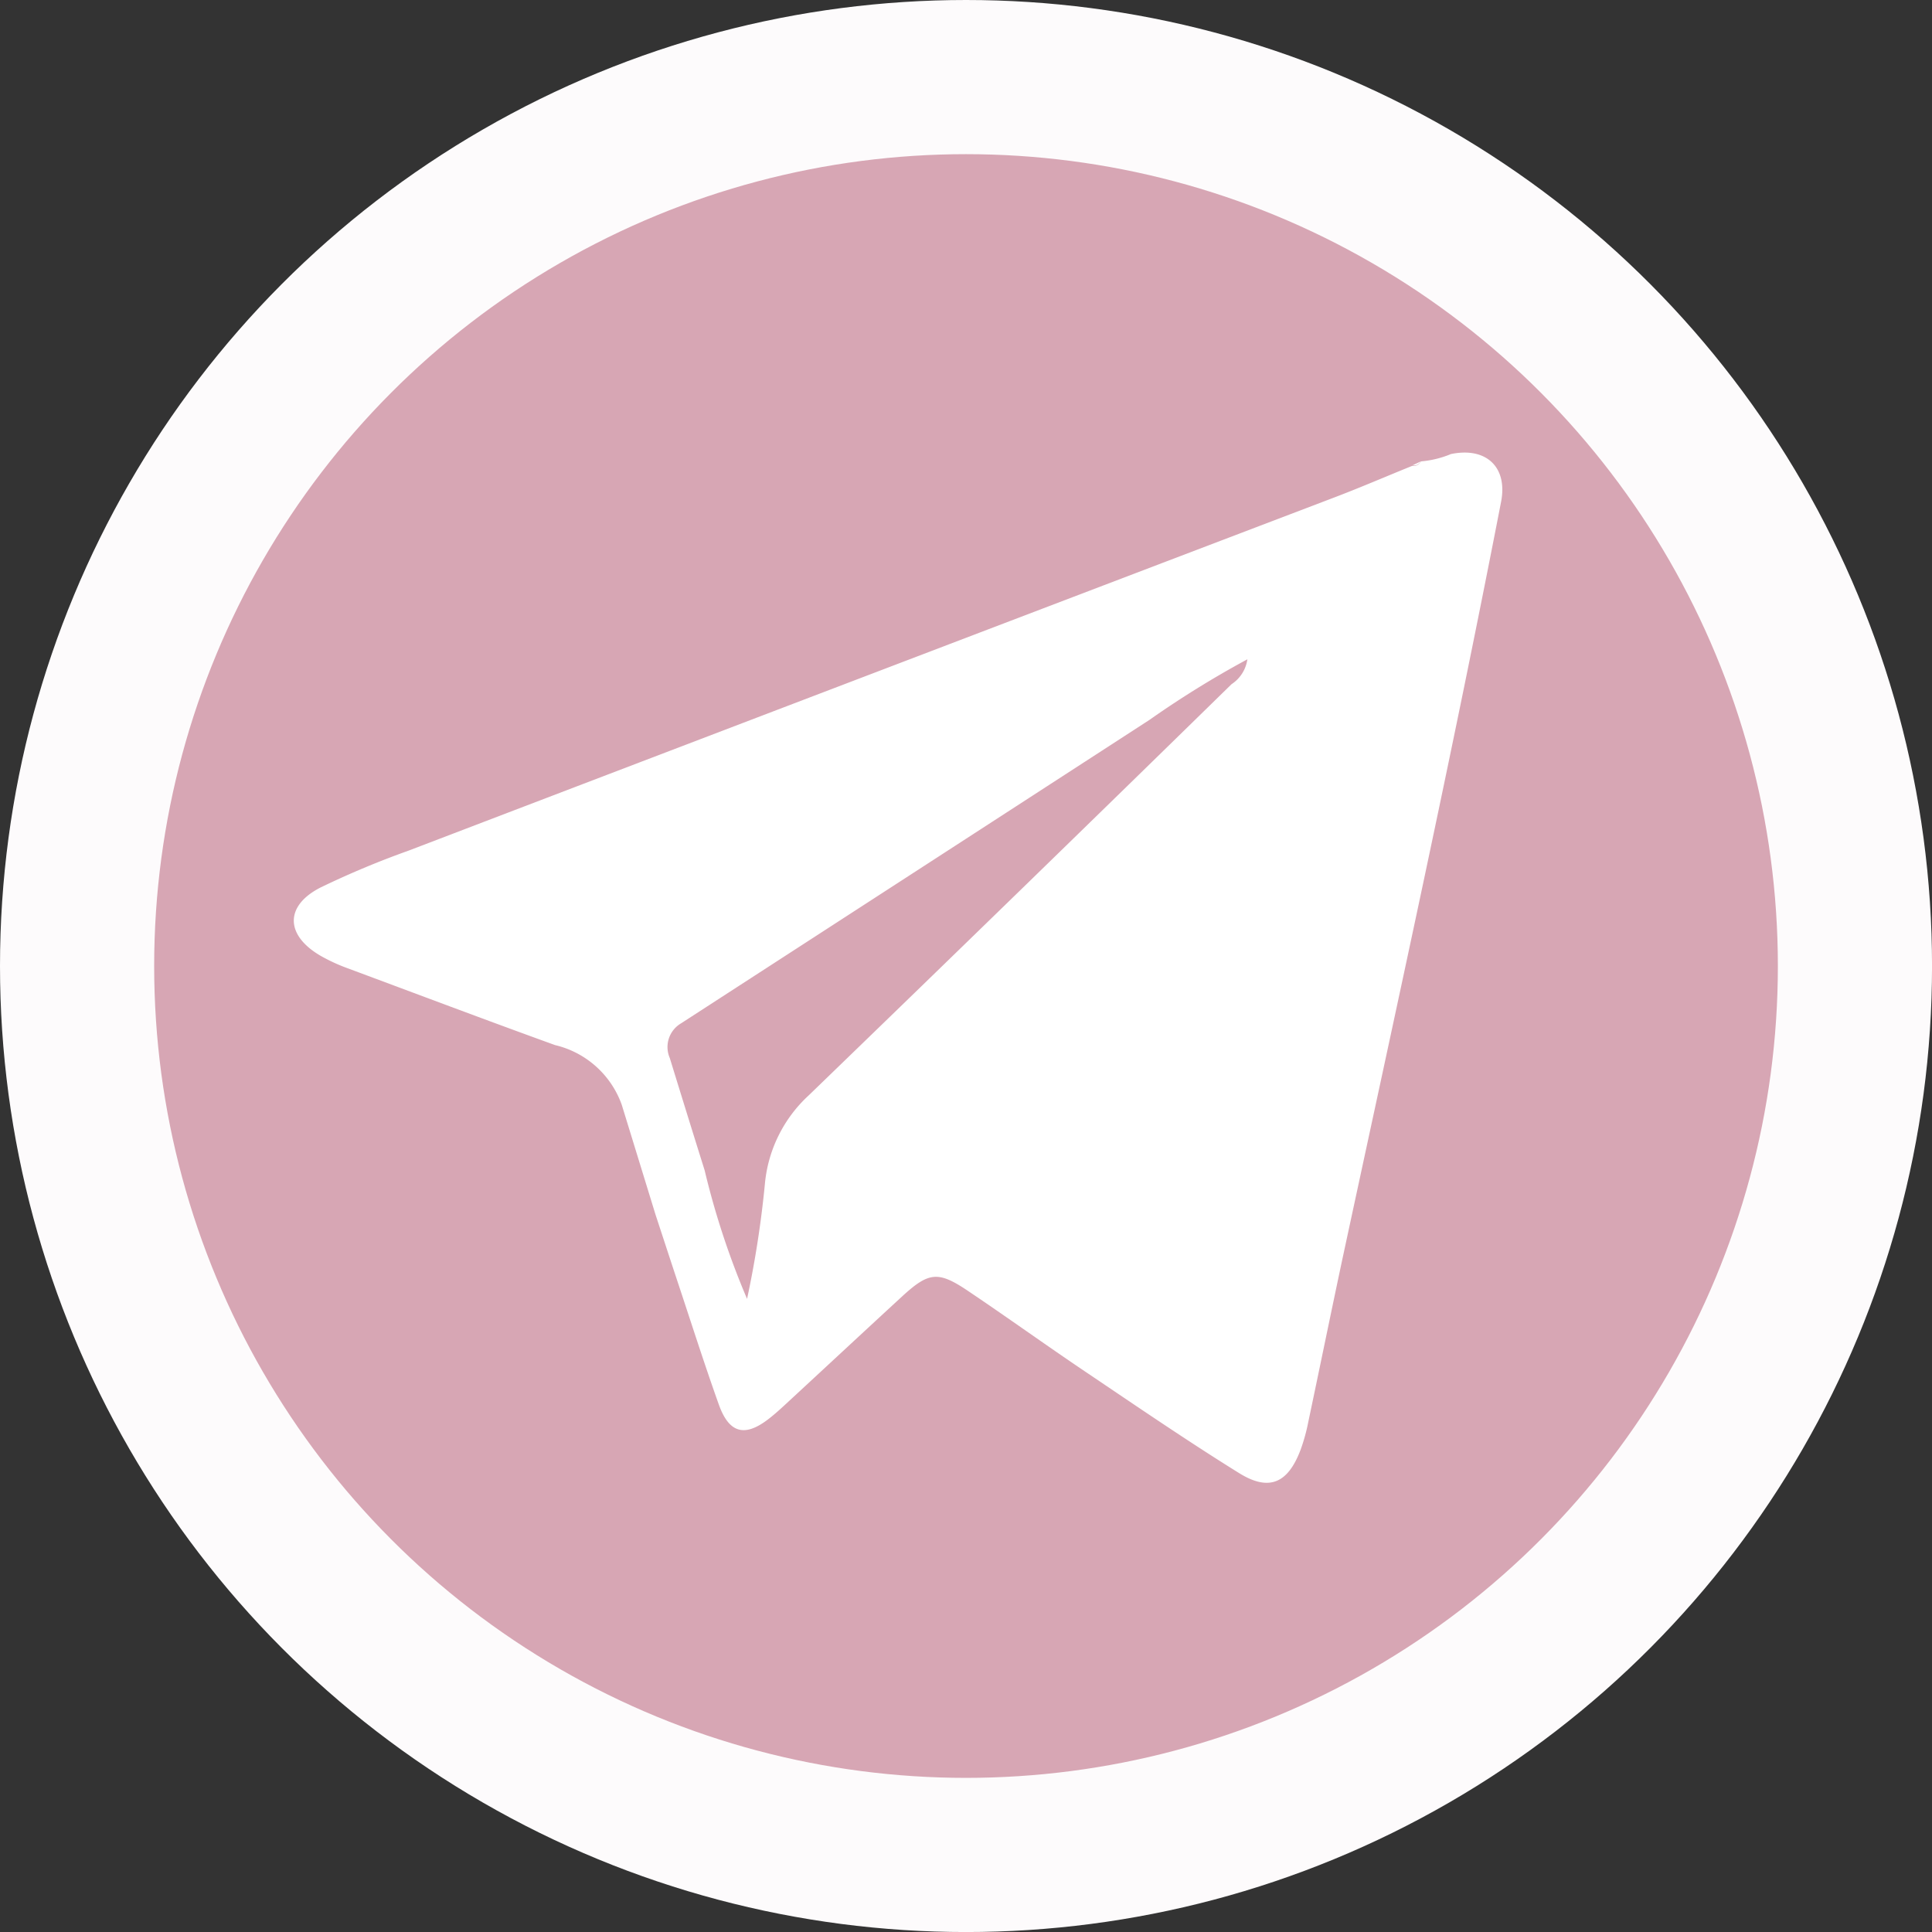 <svg xmlns="http://www.w3.org/2000/svg" width="17.684mm" height="17.684mm" viewBox="0 0 50.127 50.127">
  <rect x="0" y="0" width="50.127" height="50.127" fill="#333333" stroke="none"/>
  <title>Send_Button_Click</title>
  <g id="9b3b2979-05fb-497f-99c7-a633ba5e1e55" data-name="Capa 2">
    <g id="f822732f-4b51-4352-bbcc-b2d3f3c9bf00" data-name="Capa 4">
      <g>
        <circle cx="25.064" cy="25.064" r="23.064" fill="#d7a6b4" stroke="#fdfbfc" stroke-miterlimit="10" stroke-width="4"/>
        <g>
          <path d="M36.87,11.971a2.589,2.589,0,0,0,.775-.19c.918-.191,1.48.341,1.3,1.247-1.273,6.566-2.709,13.1-4.115,19.635-.3,1.409-.588,2.822-.886,4.232a4.812,4.812,0,0,1-.2.722c-.329.87-.818,1.088-1.6.6-1.354-.841-2.67-1.743-3.992-2.633-1.02-.687-2.018-1.406-3.039-2.092-.774-.521-1.016-.492-1.713.15-1.019.938-2.032,1.882-3.05,2.822-.141.13-.285.259-.438.374-.6.452-1,.341-1.263-.4-.375-1.05-.713-2.114-1.065-3.172-.193-.582-.383-1.165-.575-1.748q-.439-1.429-.879-2.859A2.431,2.431,0,0,0,14.4,27.115c-1.8-.651-3.6-1.331-5.4-2a4.578,4.578,0,0,1-.678-.314c-.923-.534-.941-1.3,0-1.777a22.974,22.974,0,0,1,2.277-.953q12.036-4.6,24.075-9.185c.662-.253,1.313-.535,1.97-.8a.2.2,0,0,0,.211-.1Zm-7.048,6.708q-6.075,3.938-12.151,7.872a.713.713,0,0,0-.293.9c.3.974.6,1.944.905,2.916a20.722,20.722,0,0,0,1.1,3.333,26.189,26.189,0,0,0,.461-2.965,3.563,3.563,0,0,1,1.142-2.318q5.5-5.317,10.967-10.665a.928.928,0,0,0,.411-.646A25.369,25.369,0,0,0,29.822,18.679Z" fill="#fff"/>
          <path d="M36.861,11.973a.2.2,0,0,1-.211.1Z" fill="#fff"/>
        </g>
      </g>
    </g>
  </g>
</svg>
